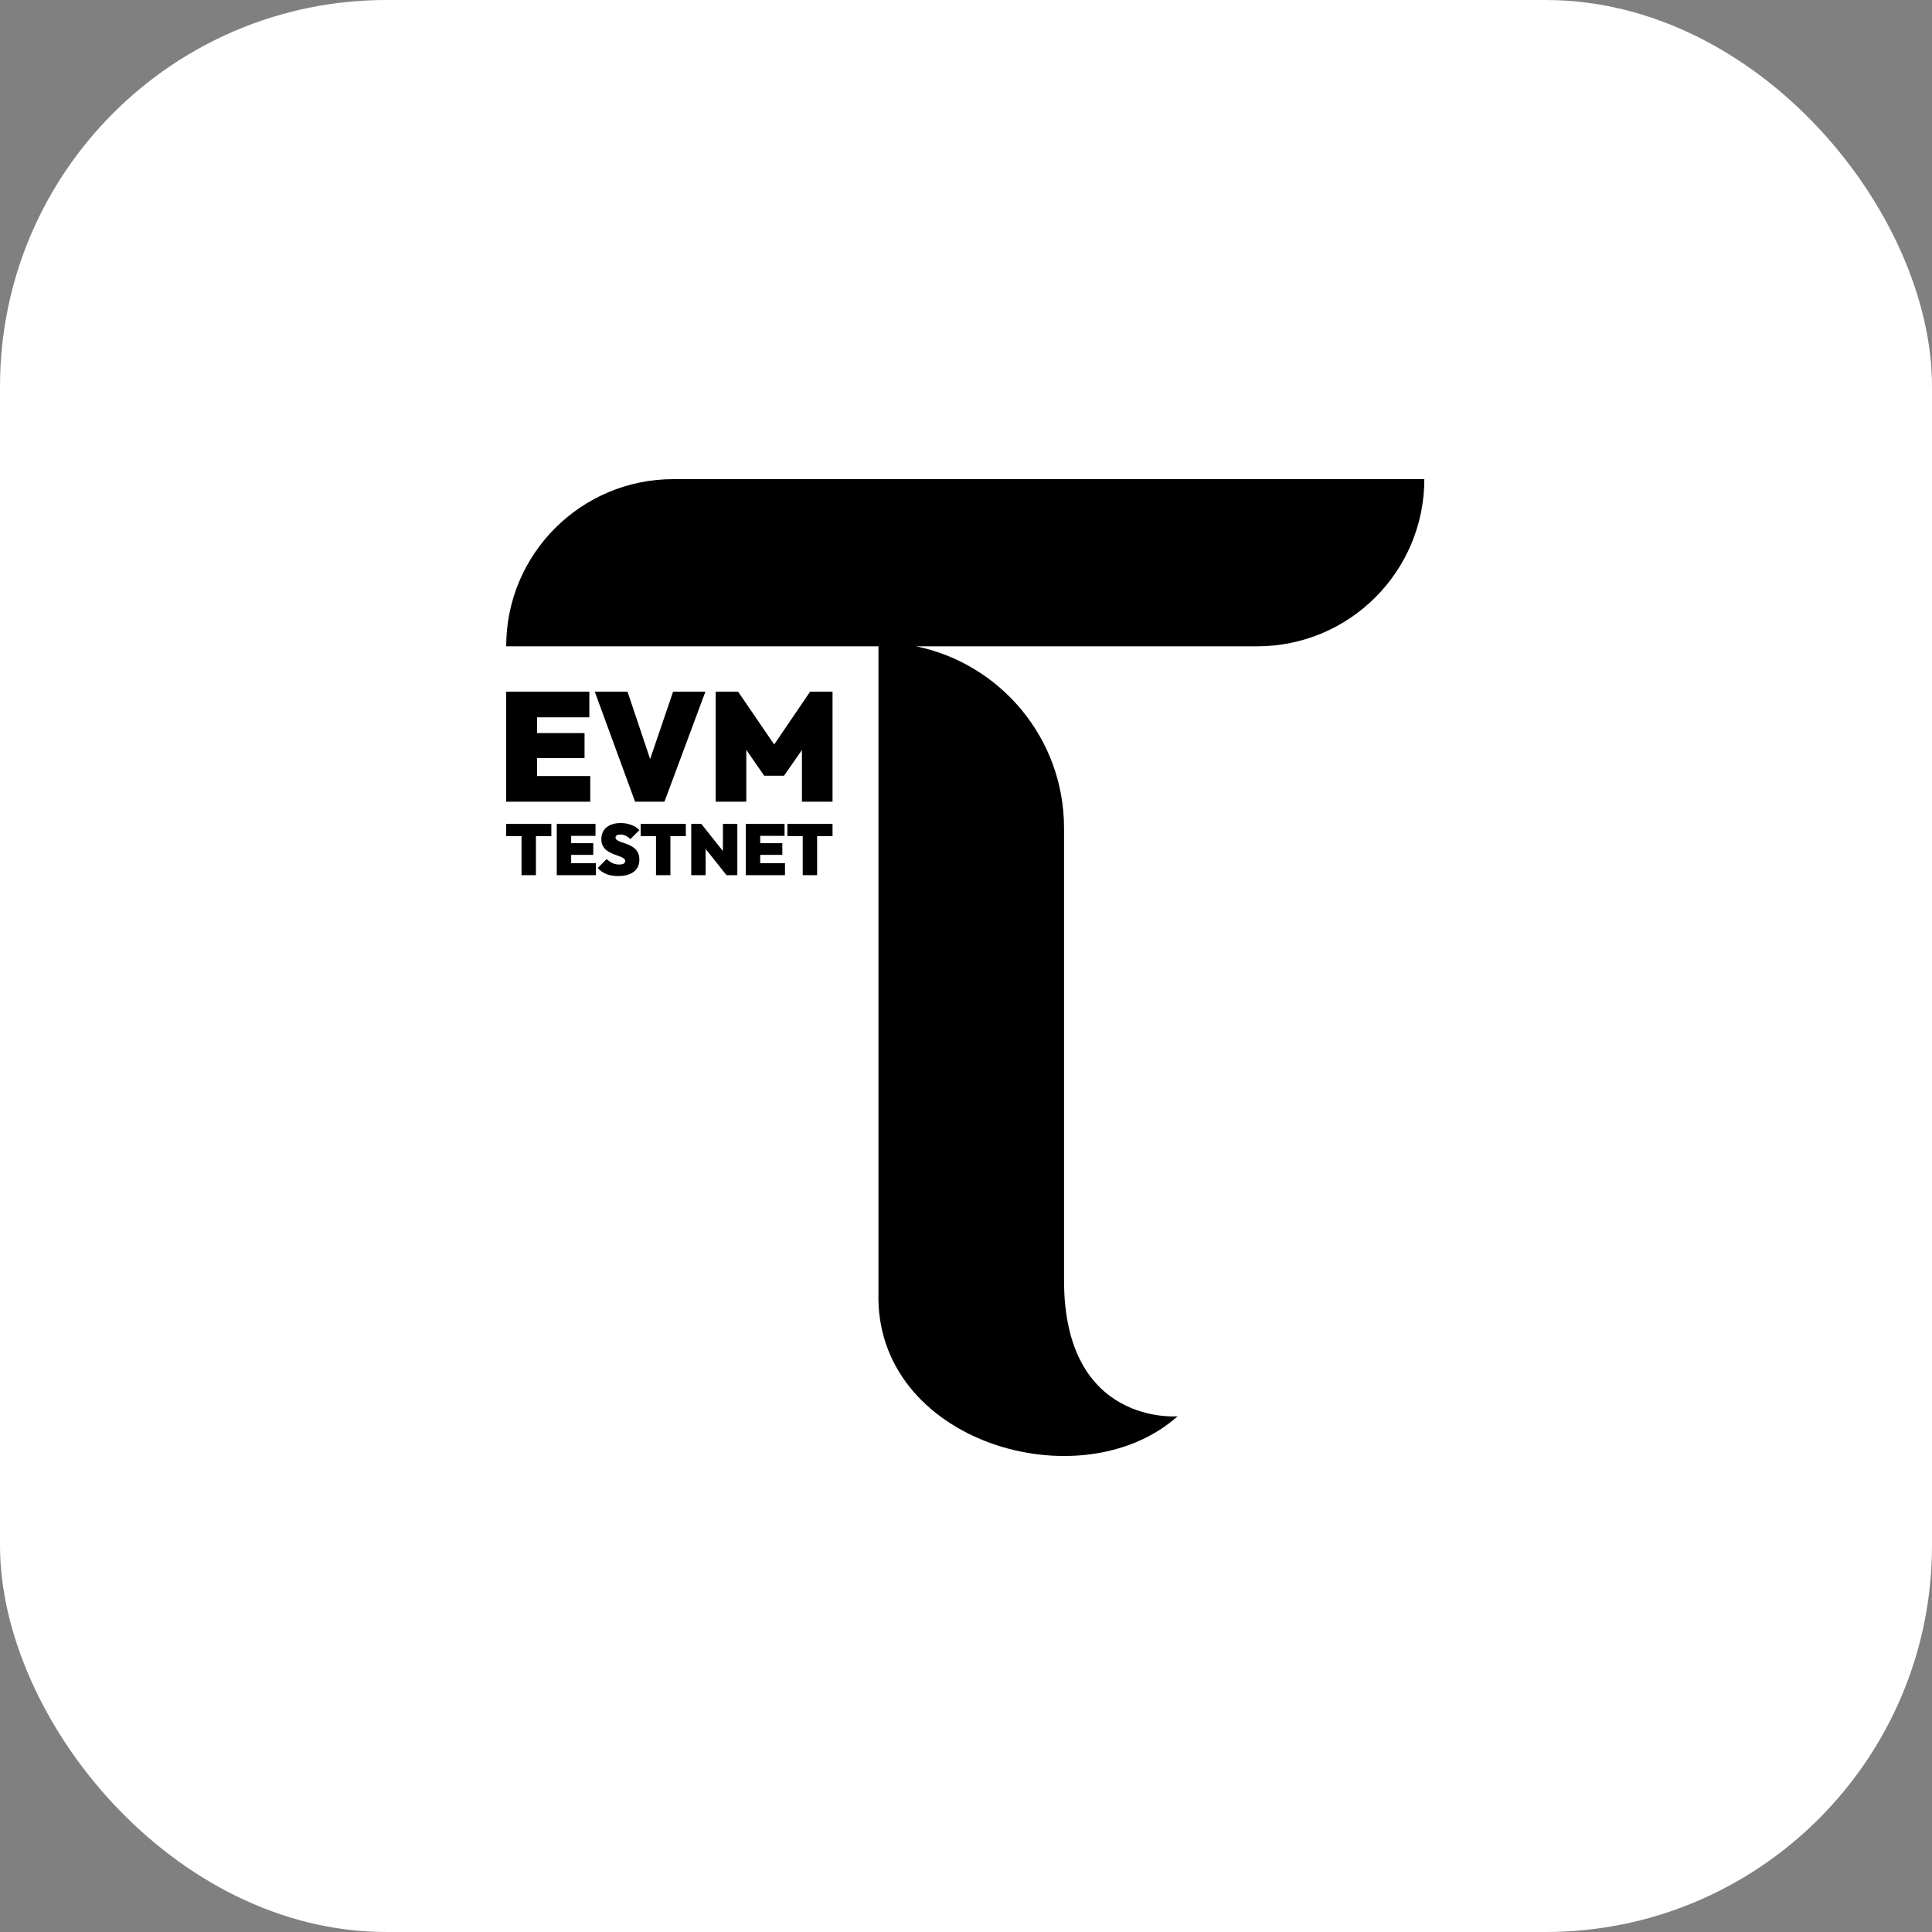 <svg width="500" height="500" viewBox="0 0 500 500" fill="none" xmlns="http://www.w3.org/2000/svg">
<rect x="0" y="0" width="500" height="500" fill="#808080" stroke="none"/>
<g clip-path="url(#clip0_1021_427)">
<path d="M500 0H0V500H500V0Z" fill="white"/>
<path d="M174.265 124C150.373 124 131 143.373 131 167.265H227.348V334.343C226.101 373.256 279.712 388.888 304.767 366.531C304.767 366.531 275.372 369.12 275.372 331.346C275.372 293.571 275.372 214.294 275.372 214.294C275.372 191.109 258.949 171.772 237.094 167.265H325.351C349.243 167.265 368.616 147.892 368.616 124H174.265Z" fill="black"/>
<path d="M131 207.48V179H139V207.48H131ZM137.48 207.48V200.84H152.76V207.48H137.48ZM137.48 196.2V189.72H151.28V196.2H137.48ZM137.48 185.64V179H152.52V185.64H137.48Z" fill="black"/>
<path d="M164.36 207.48L153.92 179H162.4L170.12 202H166.36L174.2 179H182.56L171.96 207.48H164.36Z" fill="black"/>
<path d="M185.219 207.48V179H191.019L201.619 194.52H199.099L209.659 179H215.459V207.48H207.539V192.12L208.699 192.44L202.899 200.76H197.779L192.019 192.44L193.139 192.12V207.48H185.219Z" fill="black"/>
<path d="M134.97 226.495V213.224H138.698V226.495H134.97ZM131 216.392V213.224H142.687V216.392H131Z" fill="black"/>
<path d="M144.088 226.495V213.224H147.816V226.495H144.088ZM147.108 226.495V223.401H154.228V226.495H147.108ZM147.108 221.239V218.219H153.538V221.239H147.108ZM147.108 216.318V213.224H154.116V216.318H147.108Z" fill="black"/>
<path d="M159.952 226.718C158.821 226.718 157.833 226.557 156.988 226.234C156.156 225.898 155.385 225.37 154.677 224.65L157.007 222.32C157.491 222.779 158.001 223.134 158.535 223.382C159.07 223.618 159.641 223.736 160.25 223.736C160.76 223.736 161.145 223.662 161.406 223.513C161.667 223.351 161.797 223.134 161.797 222.86C161.797 222.587 161.685 222.363 161.462 222.189C161.238 222.003 160.94 221.841 160.567 221.705C160.207 221.555 159.803 221.406 159.355 221.257C158.92 221.108 158.486 220.928 158.051 220.717C157.616 220.505 157.212 220.251 156.839 219.952C156.479 219.642 156.187 219.263 155.963 218.815C155.739 218.356 155.628 217.797 155.628 217.138C155.628 216.281 155.833 215.541 156.243 214.92C156.653 214.299 157.231 213.826 157.976 213.503C158.722 213.168 159.598 213 160.604 213C161.598 213 162.518 213.162 163.363 213.485C164.22 213.795 164.929 214.243 165.488 214.827L163.139 217.157C162.729 216.759 162.319 216.467 161.909 216.281C161.499 216.082 161.052 215.982 160.567 215.982C160.182 215.982 159.871 216.044 159.635 216.169C159.411 216.293 159.299 216.479 159.299 216.728C159.299 216.989 159.411 217.206 159.635 217.38C159.859 217.542 160.151 217.691 160.511 217.828C160.884 217.964 161.288 218.107 161.723 218.256C162.17 218.405 162.611 218.586 163.046 218.797C163.481 218.996 163.879 219.257 164.239 219.58C164.612 219.89 164.91 220.282 165.134 220.754C165.357 221.226 165.469 221.798 165.469 222.469C165.469 223.823 164.984 224.873 164.015 225.619C163.058 226.352 161.704 226.718 159.952 226.718Z" fill="black"/>
<path d="M169.773 226.495V213.224H173.501V226.495H169.773ZM165.803 216.392V213.224H177.49V216.392H165.803Z" fill="black"/>
<path d="M178.891 226.495V213.224H181.501L182.619 216.02V226.495H178.891ZM188.024 226.495L180.326 216.821L181.501 213.224L189.199 222.897L188.024 226.495ZM188.024 226.495L187.092 223.55V213.224H190.82V226.495H188.024Z" fill="black"/>
<path d="M193.016 226.495V213.224H196.744V226.495H193.016ZM196.036 226.495V223.401H203.156V226.495H196.036ZM196.036 221.239V218.219H202.466V221.239H196.036ZM196.036 216.318V213.224H203.044V216.318H196.036Z" fill="black"/>
<path d="M207.743 226.495V213.224H211.471V226.495H207.743ZM203.773 216.392V213.224H215.46V216.392H203.773Z" fill="black"/>
</g>
<defs>
<clipPath id="clip0_1021_427">
<rect width="500" height="500" rx="100" fill="white"/>
</clipPath>
</defs>
</svg>
